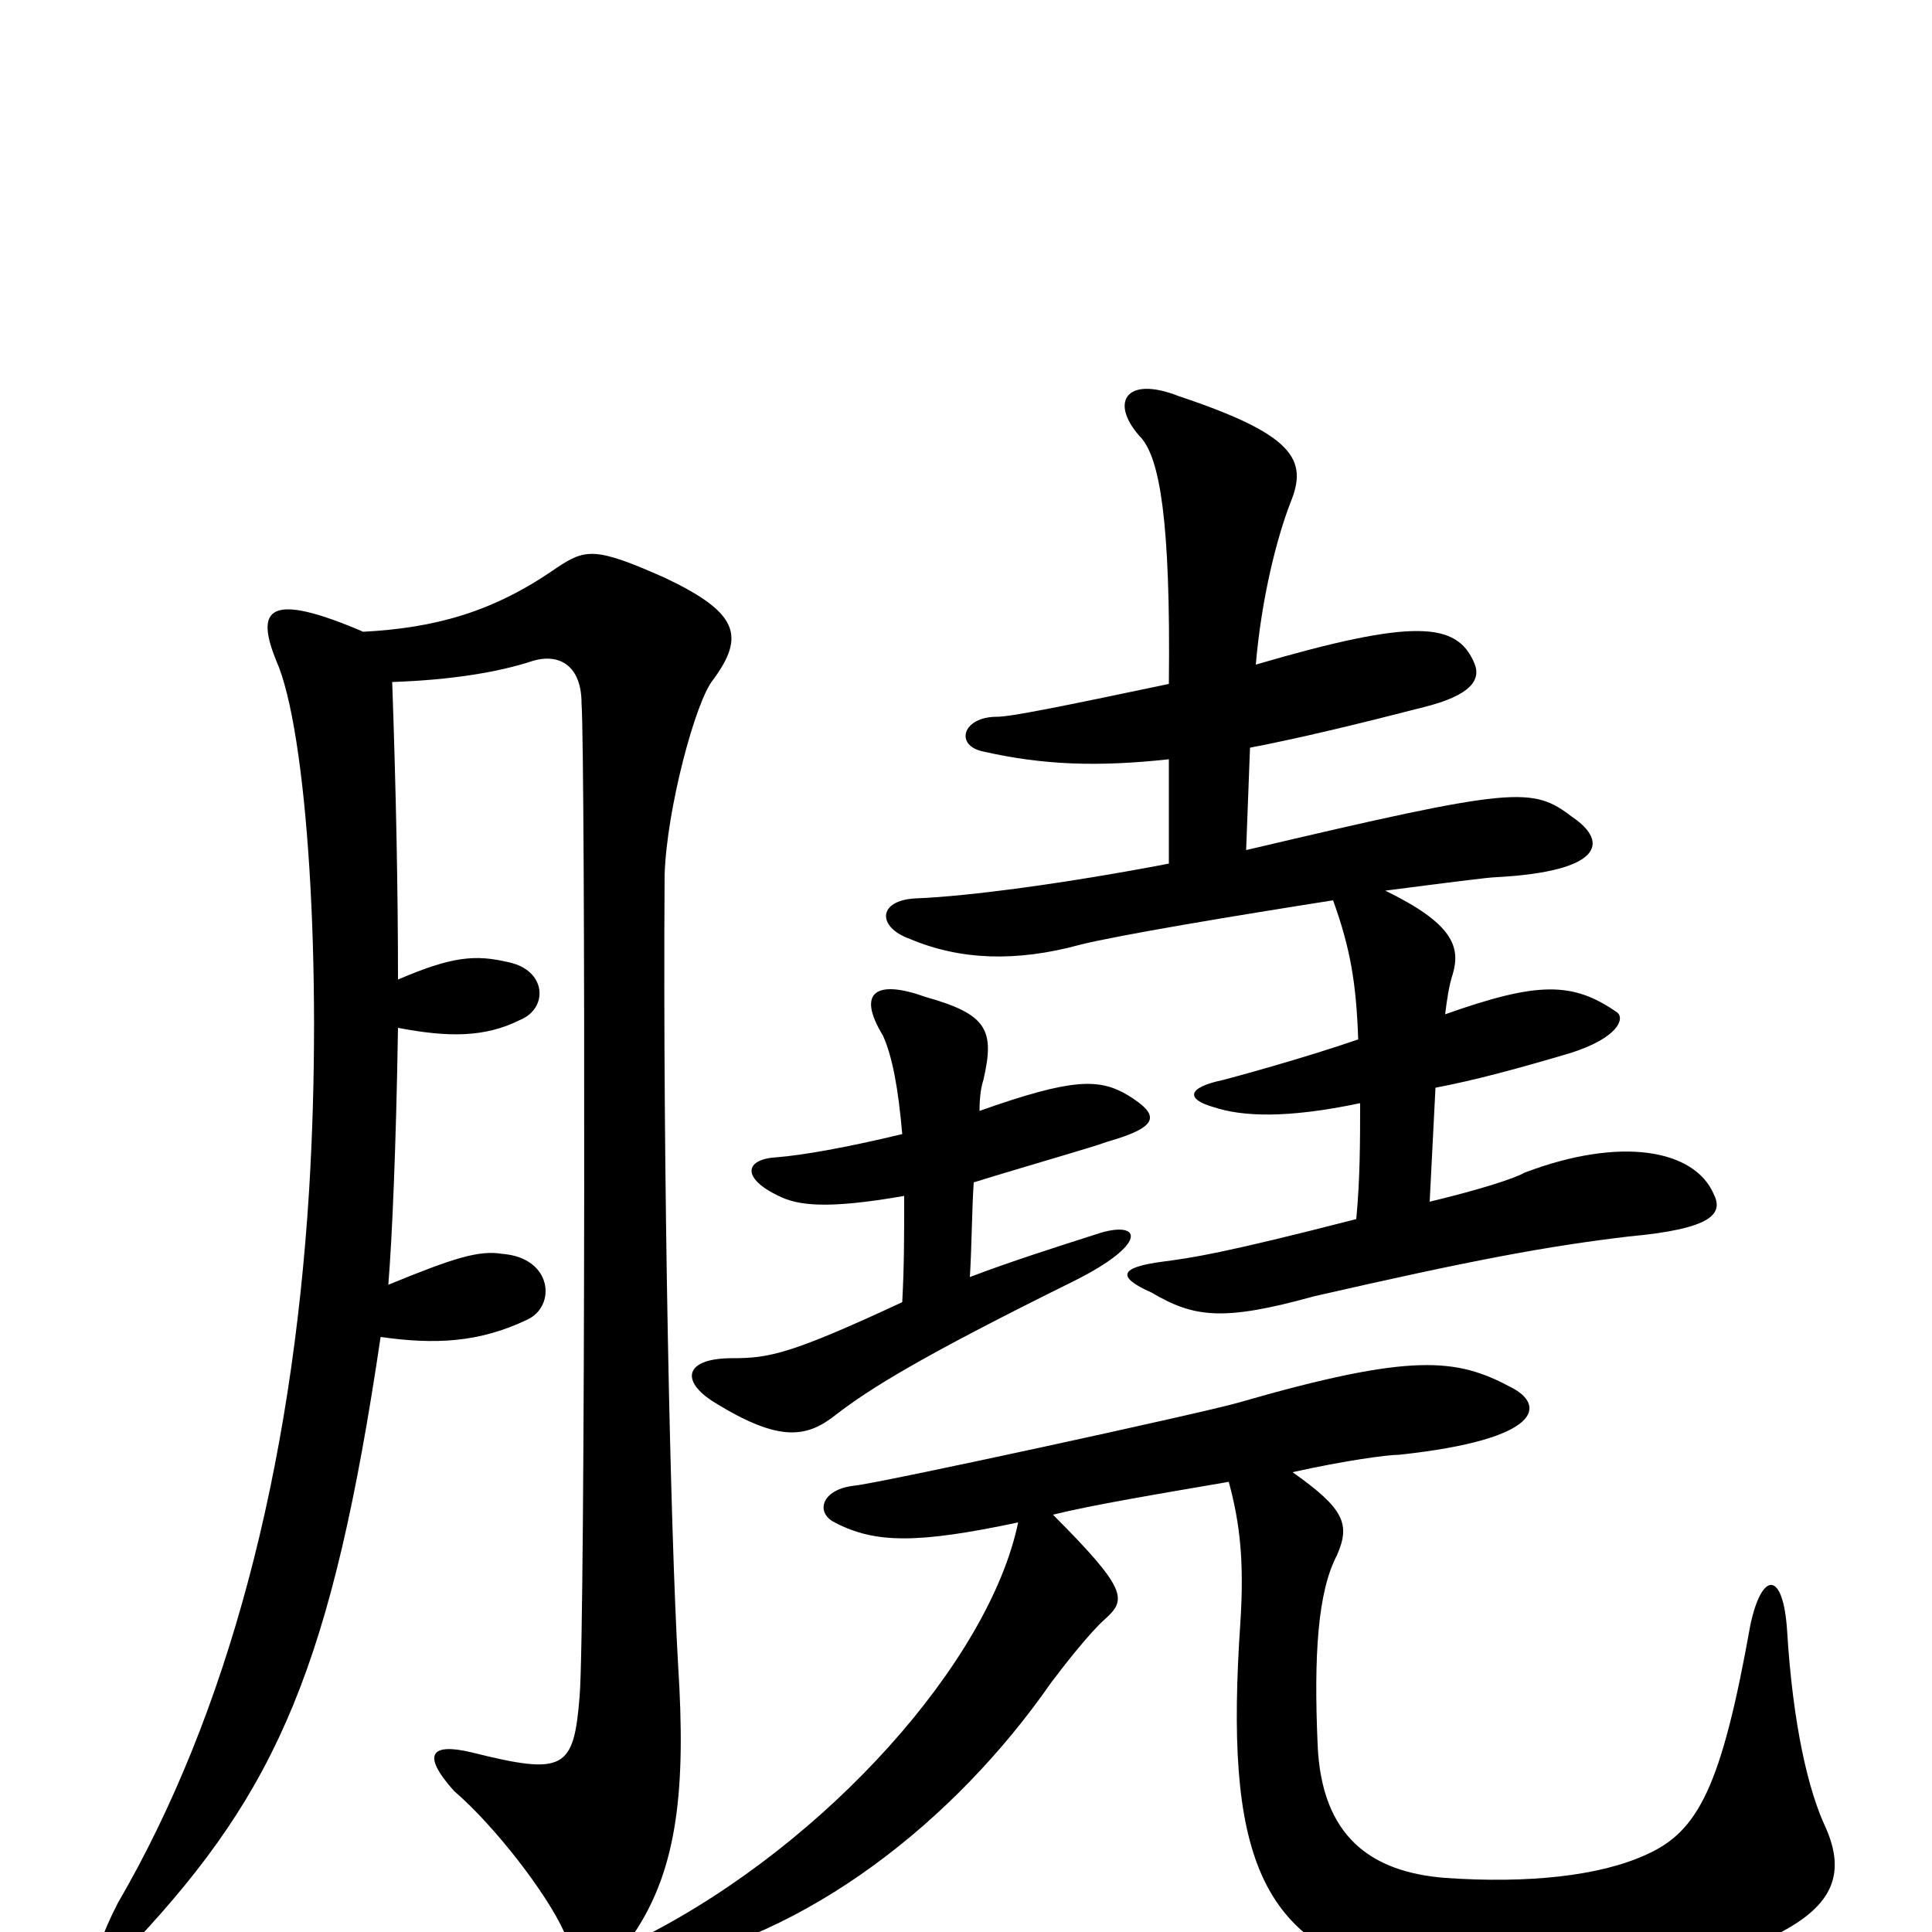 <svg xmlns="http://www.w3.org/2000/svg" viewBox="0 -1000 1000 1000">
	<path fill="#000000" d="M669 -238C696 -244 718 -247 724 -247C799 -255 800 -273 782 -282C754 -297 731 -300 641 -274C624 -269 454 -232 442 -231C425 -229 422 -217 432 -212C453 -201 475 -201 527 -212C512 -140 428 -46 334 2C322 8 324 20 338 17C417 3 494 -57 544 -129C550 -137 564 -155 572 -162C583 -172 584 -177 545 -216C565 -221 601 -227 636 -233C642 -211 644 -191 642 -160C634 -42 650 9 731 24C798 36 867 27 916 3C948 -12 956 -29 945 -54C936 -73 928 -107 925 -156C923 -187 912 -187 906 -159C891 -75 879 -52 852 -40C828 -29 791 -25 748 -28C710 -31 684 -49 682 -97C680 -143 682 -176 692 -195C699 -211 696 -219 669 -238ZM740 -378C741 -398 742 -418 743 -437C764 -441 786 -447 813 -455C838 -463 841 -473 837 -476C814 -492 796 -492 748 -475C749 -483 750 -490 752 -496C756 -510 752 -522 717 -539C748 -543 771 -546 775 -546C829 -549 833 -564 814 -577C793 -593 785 -593 645 -560L647 -613C673 -618 702 -625 737 -634C761 -640 767 -648 763 -657C754 -678 732 -680 650 -656C653 -691 661 -722 668 -740C677 -762 670 -775 610 -795C582 -806 574 -791 591 -773C600 -762 606 -732 605 -646C548 -634 523 -629 516 -629C498 -629 494 -614 509 -611C540 -604 568 -603 605 -607V-553C553 -543 501 -536 474 -535C454 -534 454 -520 471 -514C497 -503 526 -502 559 -511C579 -516 639 -526 690 -534C699 -509 702 -491 703 -462C674 -452 637 -442 633 -441C614 -437 614 -431 628 -427C643 -422 666 -421 704 -429C704 -410 704 -390 702 -369C632 -351 617 -349 602 -347C579 -344 578 -339 596 -331C618 -318 633 -316 680 -329C763 -348 801 -355 843 -360C887 -364 892 -372 887 -382C877 -405 839 -412 789 -393C784 -390 765 -384 740 -378ZM502 -339C503 -355 503 -373 504 -388C533 -397 565 -406 573 -409C601 -417 600 -423 584 -433C569 -442 555 -442 507 -425C507 -433 508 -438 509 -441C515 -467 511 -475 479 -484C454 -493 443 -487 457 -464C462 -453 465 -436 467 -413C438 -406 415 -402 402 -401C385 -400 384 -390 403 -381C413 -376 428 -374 468 -381C468 -359 468 -345 467 -326C409 -299 398 -297 379 -297C354 -297 352 -285 370 -274C404 -253 418 -256 433 -268C450 -281 475 -297 556 -337C594 -356 591 -368 570 -362C545 -354 523 -347 502 -339ZM206 -493C206 -539 205 -590 203 -647C233 -648 258 -652 276 -658C290 -662 301 -655 301 -636C303 -611 303 -155 300 -122C297 -84 292 -81 244 -93C223 -98 218 -92 235 -73C256 -55 283 -20 292 0C299 19 315 19 328 1C351 -33 355 -75 351 -138C347 -207 343 -393 344 -547C345 -581 360 -637 369 -648C386 -671 382 -683 344 -701C308 -717 303 -716 288 -706C255 -683 225 -675 188 -673C139 -694 132 -685 143 -658C159 -622 167 -499 160 -384C151 -239 118 -113 61 -15C43 20 50 26 70 5C144 -74 172 -139 197 -308C225 -304 248 -305 273 -317C288 -324 286 -349 260 -351C248 -353 235 -349 201 -335C203 -360 205 -406 206 -468C232 -463 251 -463 269 -472C284 -478 283 -498 263 -502C246 -506 234 -505 206 -493Z"/>
</svg>